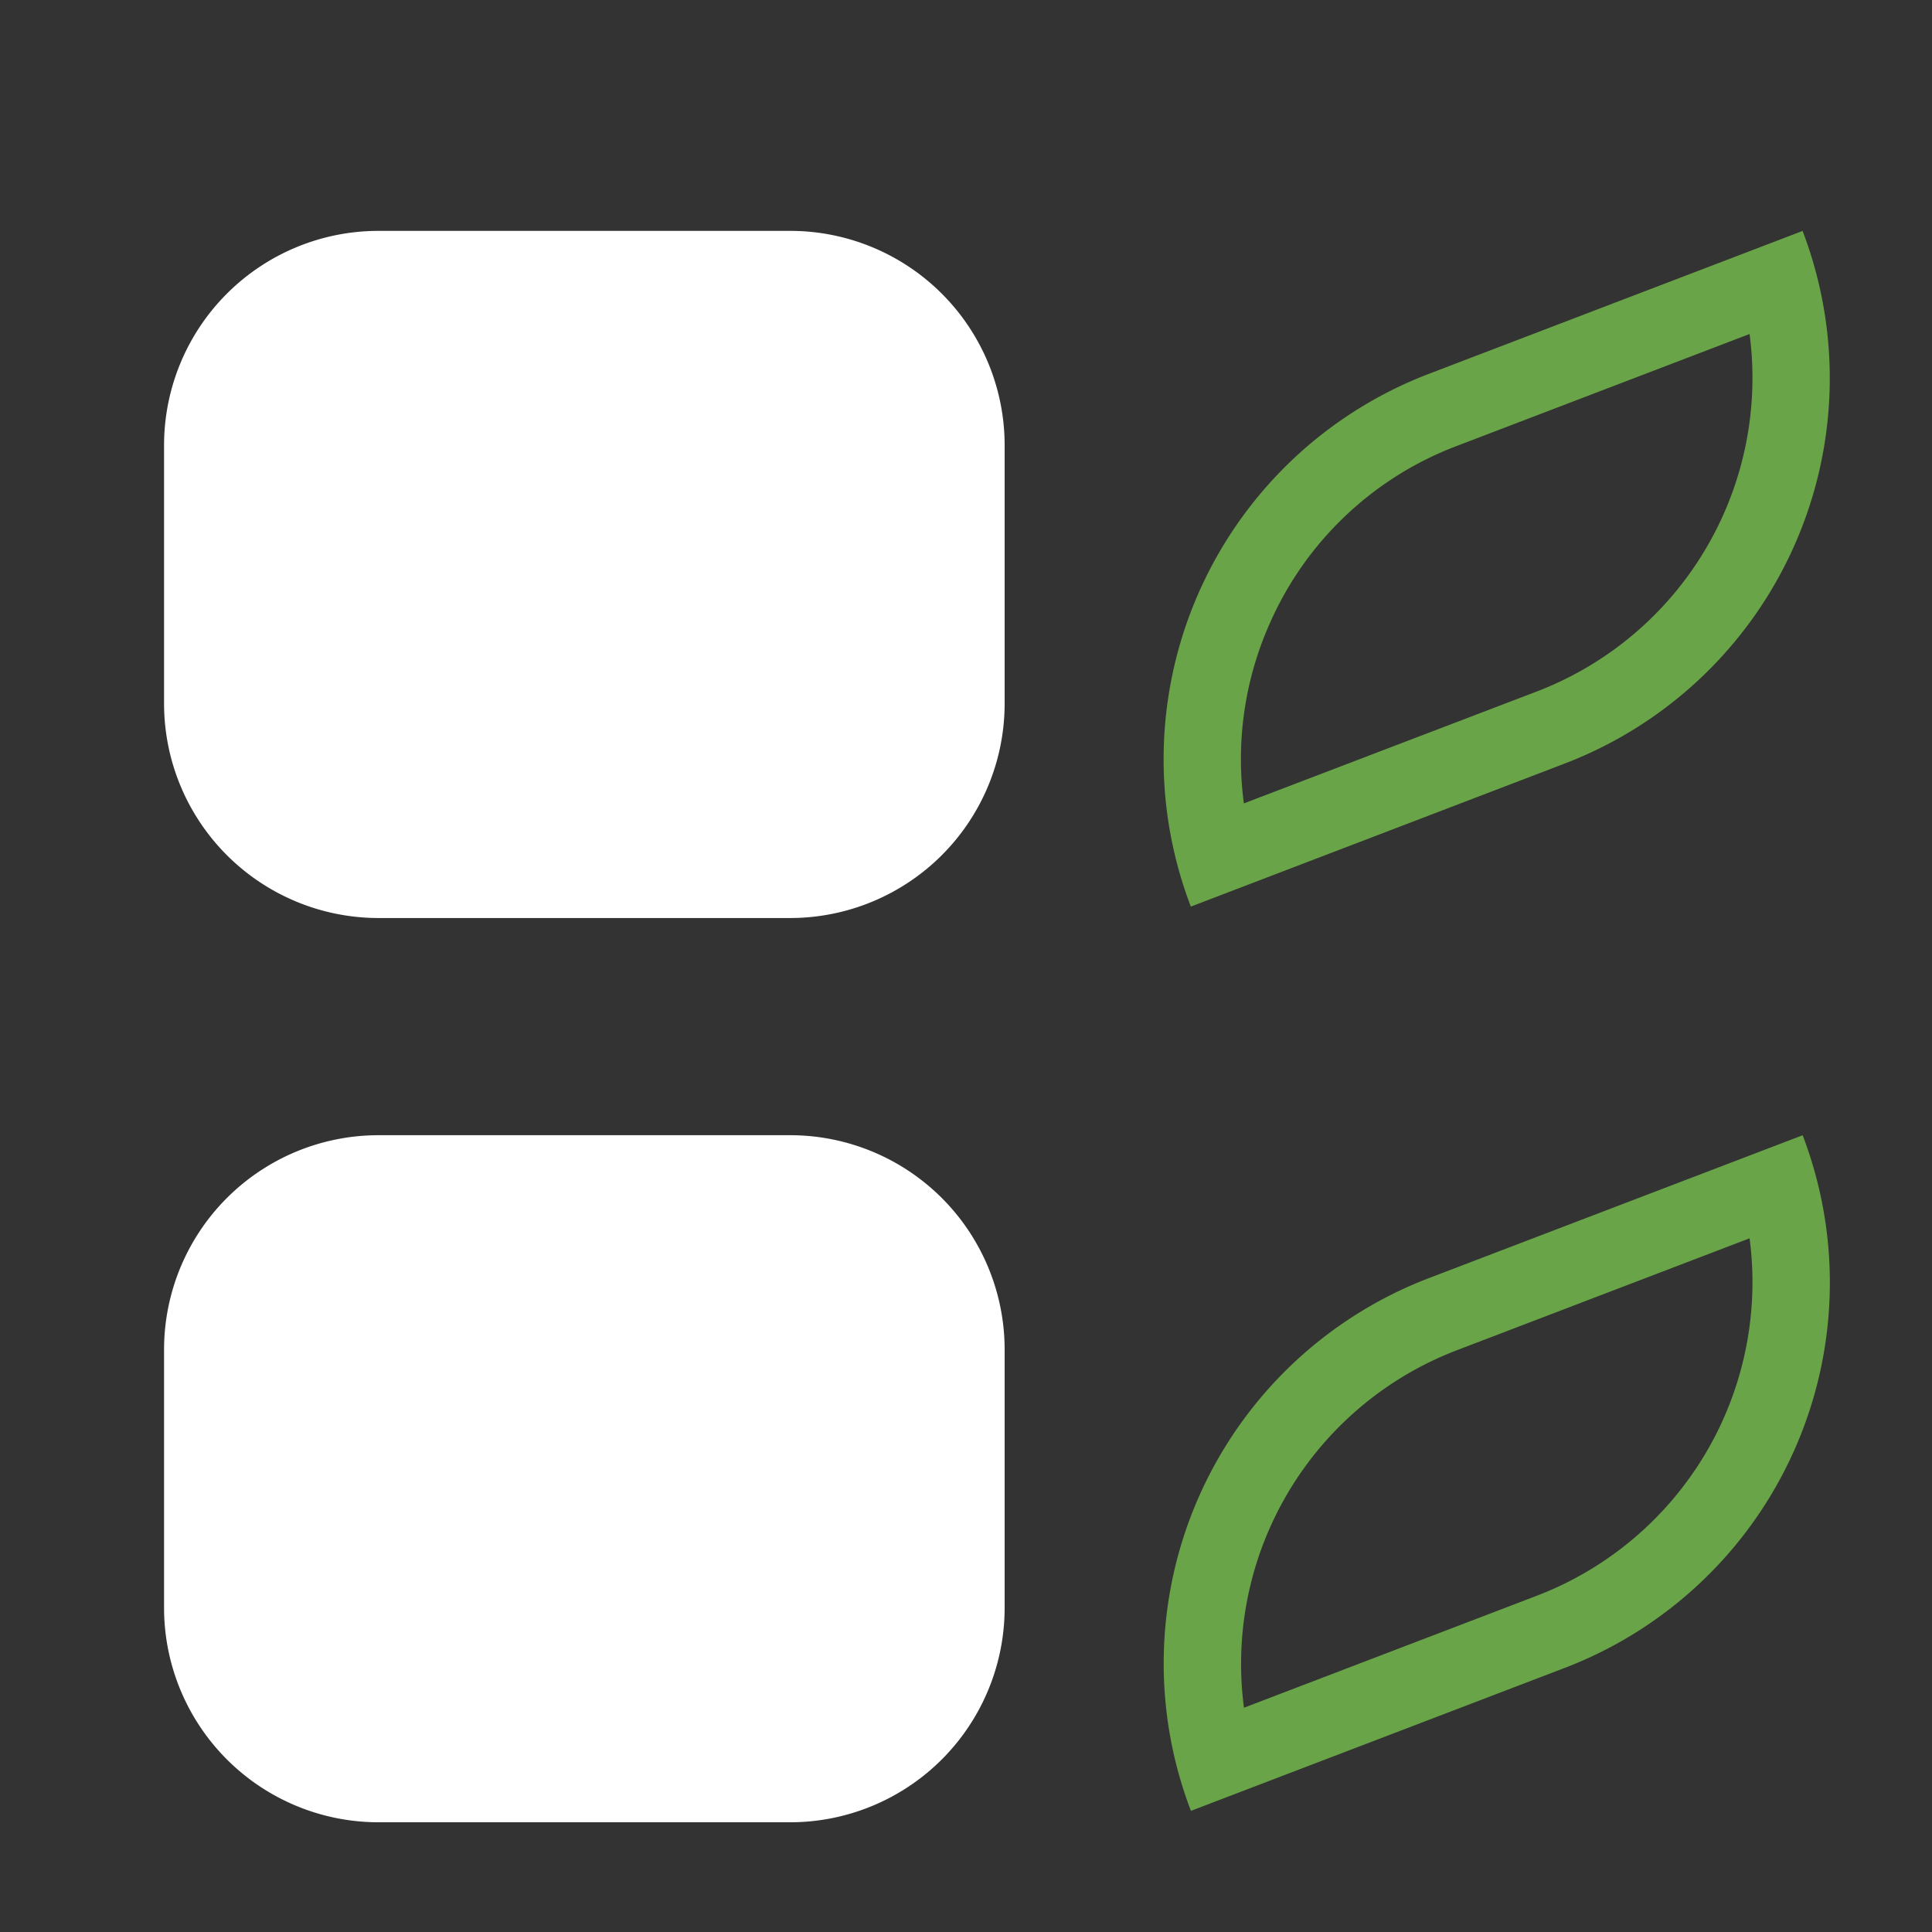 <svg width="24" height="24" fill="none" xmlns="http://www.w3.org/2000/svg"><rect width="100%" height="100%" fill="#333333" stroke="none"/><path d="M12.48 5.532a2.664 2.664 0 0 0-2.663-2.664H4.702a2.664 2.664 0 0 0-2.664 2.664V8.74a2.665 2.665 0 0 0 2.664 2.664h5.114A2.665 2.665 0 0 0 12.48 8.74V5.532Zm0 11.234a2.664 2.664 0 0 0-2.663-2.664H4.702a2.664 2.664 0 0 0-2.664 2.664v3.207a2.665 2.665 0 0 0 2.664 2.664h5.114a2.665 2.665 0 0 0 2.664-2.664v-3.207Z" fill="#fff"/><path d="M21.734 15.383a4.171 4.171 0 0 1-2.641 4.439l-3.64 1.392a4.171 4.171 0 0 1 2.64-4.439l3.64-1.392Zm.66-1.281-4.643 1.775a5.125 5.125 0 0 0-2.957 6.618l4.642-1.775a5.125 5.125 0 0 0 2.957-6.618Zm-.66-9.952a4.171 4.171 0 0 1-2.641 4.439L15.452 9.98a4.14 4.14 0 0 1 .327-2.248 4.136 4.136 0 0 1 2.315-2.191l3.64-1.392Zm.66-1.282L17.75 4.644a5.125 5.125 0 0 0-2.957 6.618l4.642-1.776a5.125 5.125 0 0 0 2.957-6.618Z" fill="#6AA448"/></svg>